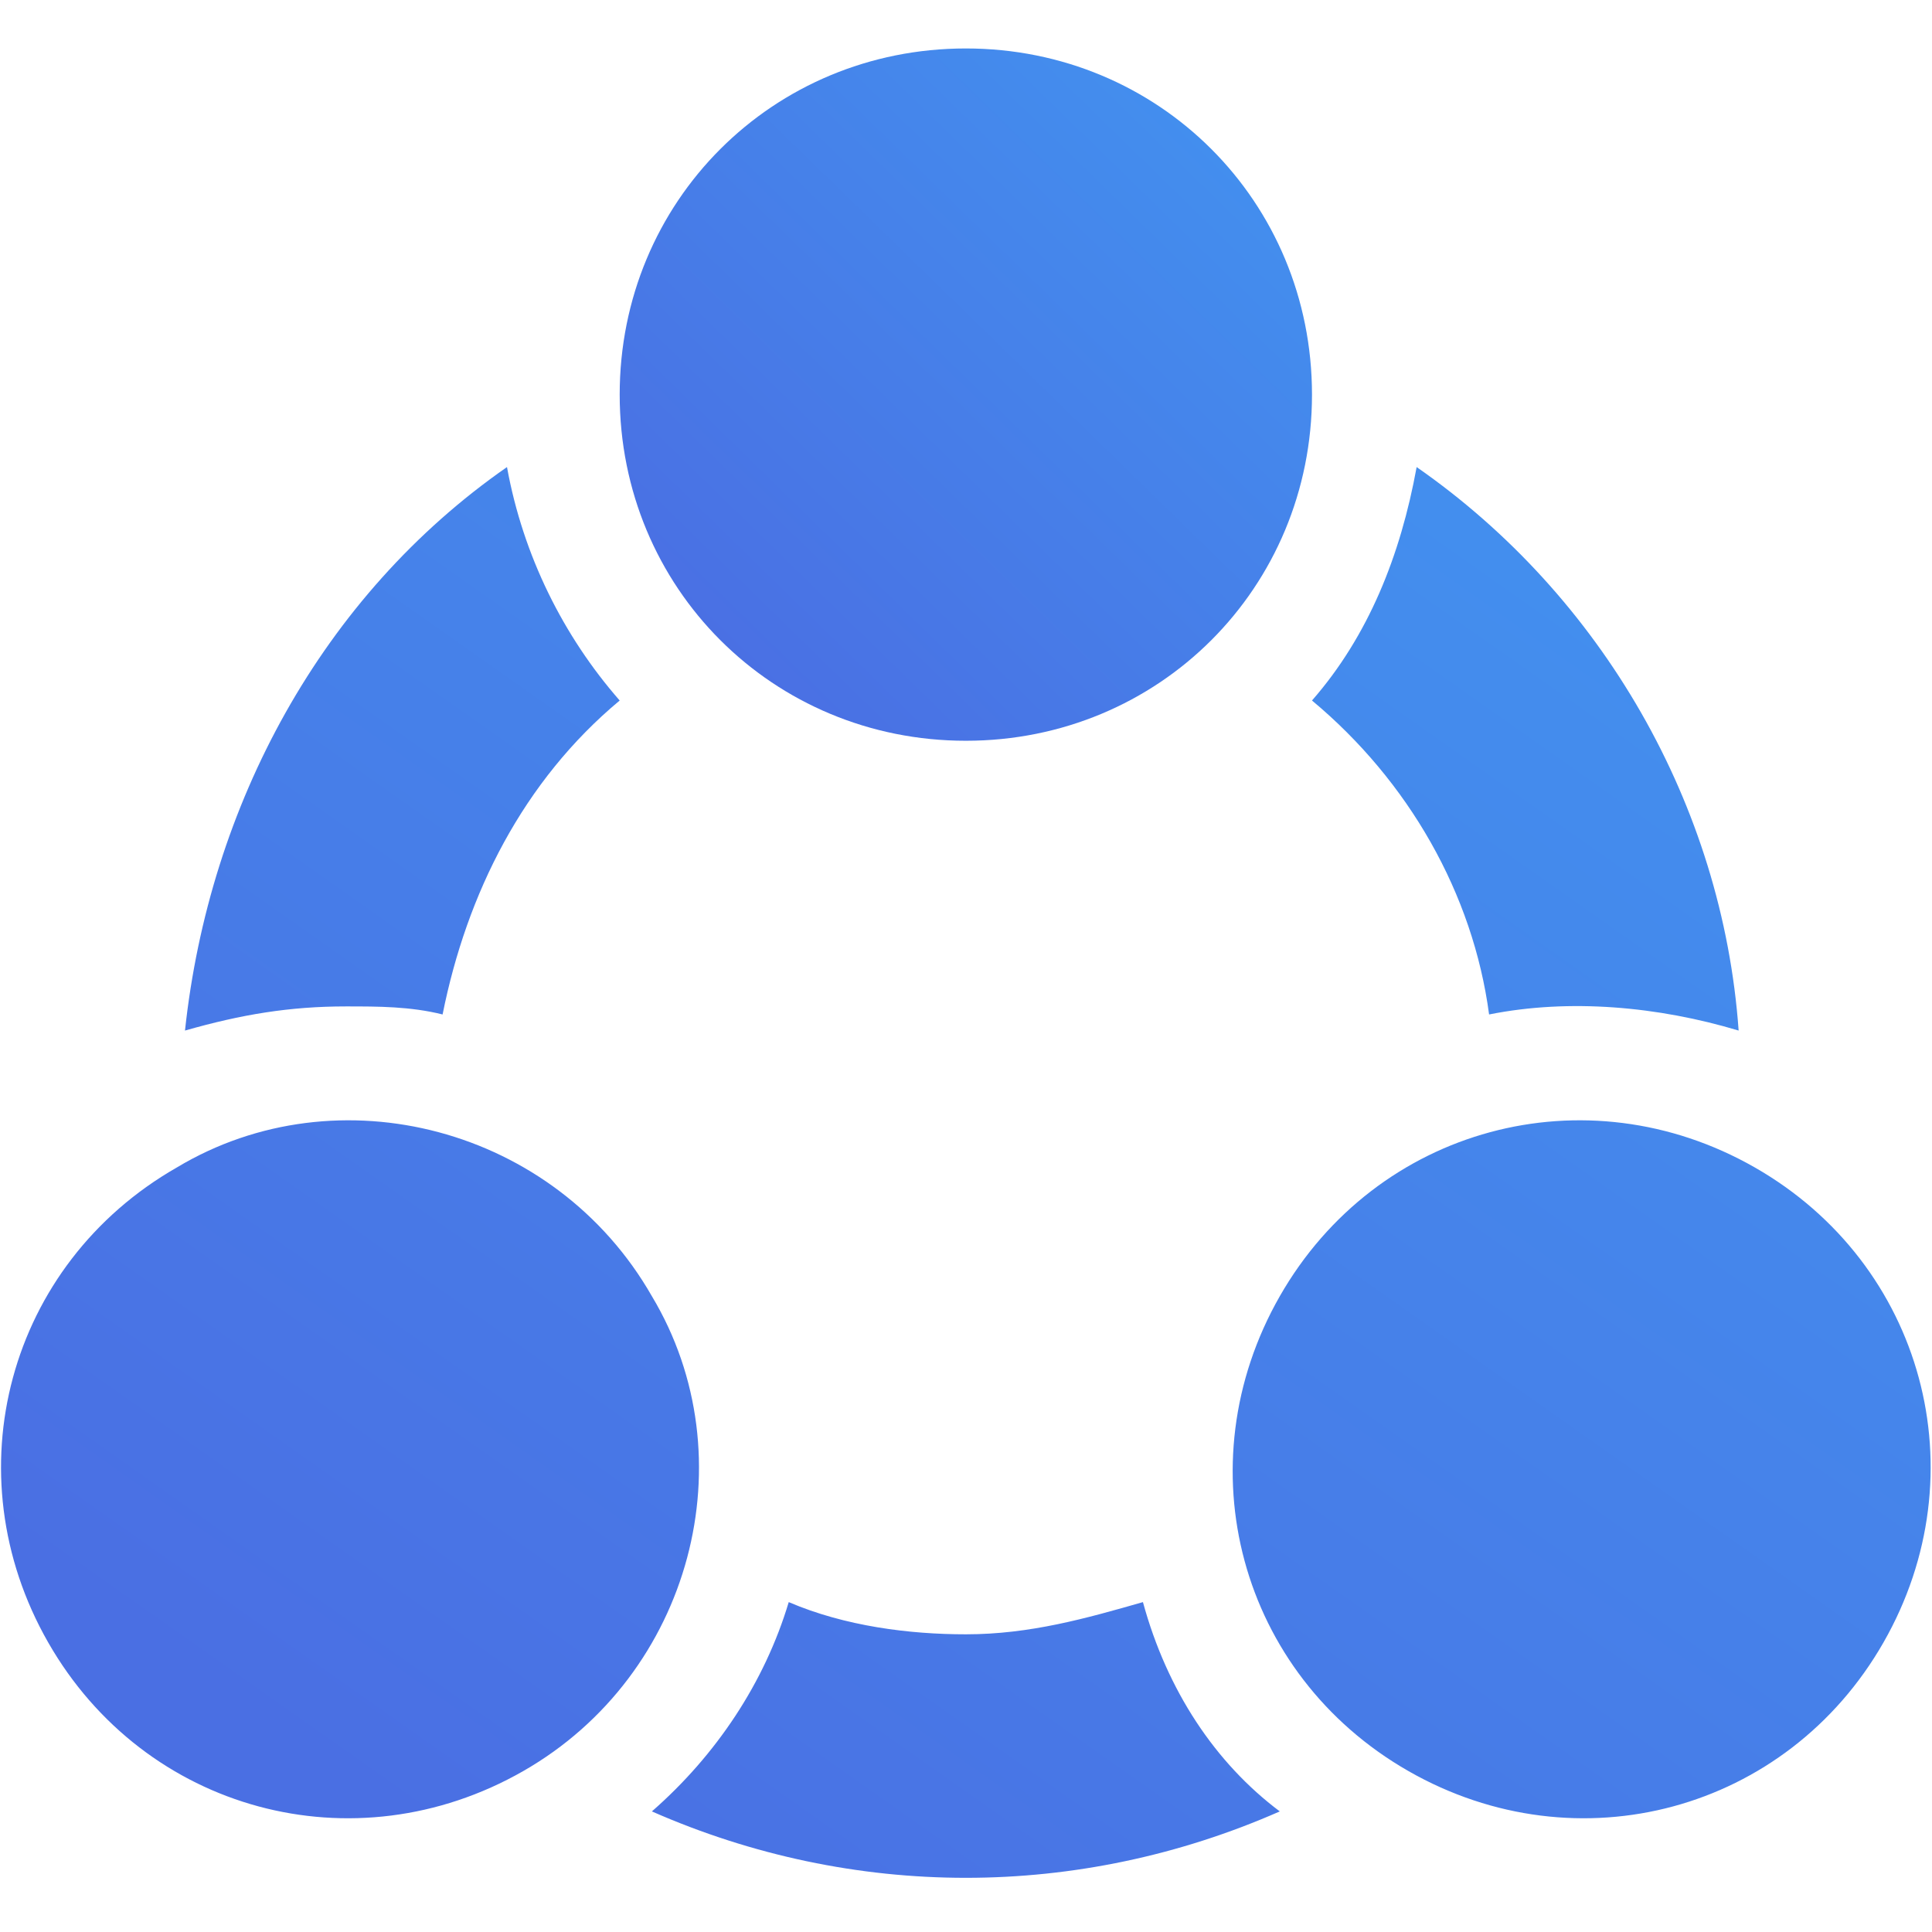 <?xml version="1.0" encoding="utf-8"?>
<!-- Generator: Adobe Illustrator 27.0.0, SVG Export Plug-In . SVG Version: 6.00 Build 0)  -->
<svg version="1.1" id="图层_1" xmlns="http://www.w3.org/2000/svg" xmlns:xlink="http://www.w3.org/1999/xlink" x="0px" y="0px"
	 viewBox="0 0 24 24" style="enable-background:new 0 0 24 24;" xml:space="preserve">
<style type="text/css">
	.st0{fill:url(#路径_23439_00000092447989969257957420000001688202268462668928_);}
	.st1{fill:url(#路径_23440_00000146491120292776813220000018162188049987712672_);}
</style>
<g id="组_18290" transform="translate(3.998 4.602)">
	
		<linearGradient id="路径_23439_00000092421280906894251810000011038285387400836231_" gradientUnits="userSpaceOnUse" x1="-596.378" y1="348.605" x2="-595.511" y2="349.494" gradientTransform="matrix(8.646 0 0 -8.646 5161.056 3017.672)">
		<stop  offset="0" style="stop-color:#4A6FE3"/>
		<stop  offset="1" style="stop-color:#4294F0"/>
	</linearGradient>
	<path id="路径_23439" style="fill:url(#路径_23439_00000092421280906894251810000011038285387400836231_);" d="M3.7,0.3
		c0,2.4,1.9,4.3,4.3,4.3c2.4,0,4.3-1.9,4.3-4.3C12.3-2.1,10.4-4,8-4l0,0C5.6-4,3.7-2.1,3.7,0.3z"/>
	
		<linearGradient id="路径_23440_00000106837903611269563170000006096754702404106375_" gradientUnits="userSpaceOnUse" x1="-645.952" y1="370.37" x2="-645.085" y2="371.259" gradientTransform="matrix(24.019 0 0 -17.566 15514.829 6522.999)">
		<stop  offset="0" style="stop-color:#4A6FE3"/>
		<stop  offset="1" style="stop-color:#4294F0"/>
	</linearGradient>
	<path id="路径_23440" style="fill:url(#路径_23440_00000106837903611269563170000006096754702404106375_);" d="M4.1,11.5
		C2.9,9.4,0.2,8.7-1.8,9.9c-2.1,1.2-2.8,3.8-1.6,5.9c1.2,2.1,3.8,2.8,5.9,1.6c0,0,0,0,0,0C4.6,16.2,5.3,13.5,4.1,11.5
		C4.1,11.5,4.1,11.5,4.1,11.5z M17.8,9.9c-2.1-1.2-4.7-0.5-5.9,1.6s-0.5,4.7,1.6,5.9s4.7,0.5,5.9-1.6c0,0,0,0,0,0
		C20.6,13.7,19.9,11.1,17.8,9.9C17.8,9.9,17.8,9.9,17.8,9.9L17.8,9.9z M14.5,8c1-0.2,2.1-0.1,3.1,0.2c-0.2-2.8-1.7-5.4-4-7
		c-0.2,1.1-0.6,2.1-1.3,2.9C13.5,5.1,14.3,6.5,14.5,8z M0.3,7.9c0.4,0,0.8,0,1.2,0.1c0.3-1.5,1-2.9,2.2-3.9C3,3.3,2.5,2.3,2.3,1.2
		c-2.3,1.6-3.7,4.2-4,7C-1,8-0.4,7.9,0.3,7.9L0.3,7.9z M10.2,15.3c-0.7,0.2-1.4,0.4-2.2,0.4c-0.7,0-1.5-0.1-2.2-0.4
		c-0.3,1-0.9,1.9-1.7,2.6c2.5,1.1,5.3,1.1,7.8,0C11.1,17.3,10.5,16.4,10.2,15.3L10.2,15.3z"/>
</g>
</svg>
